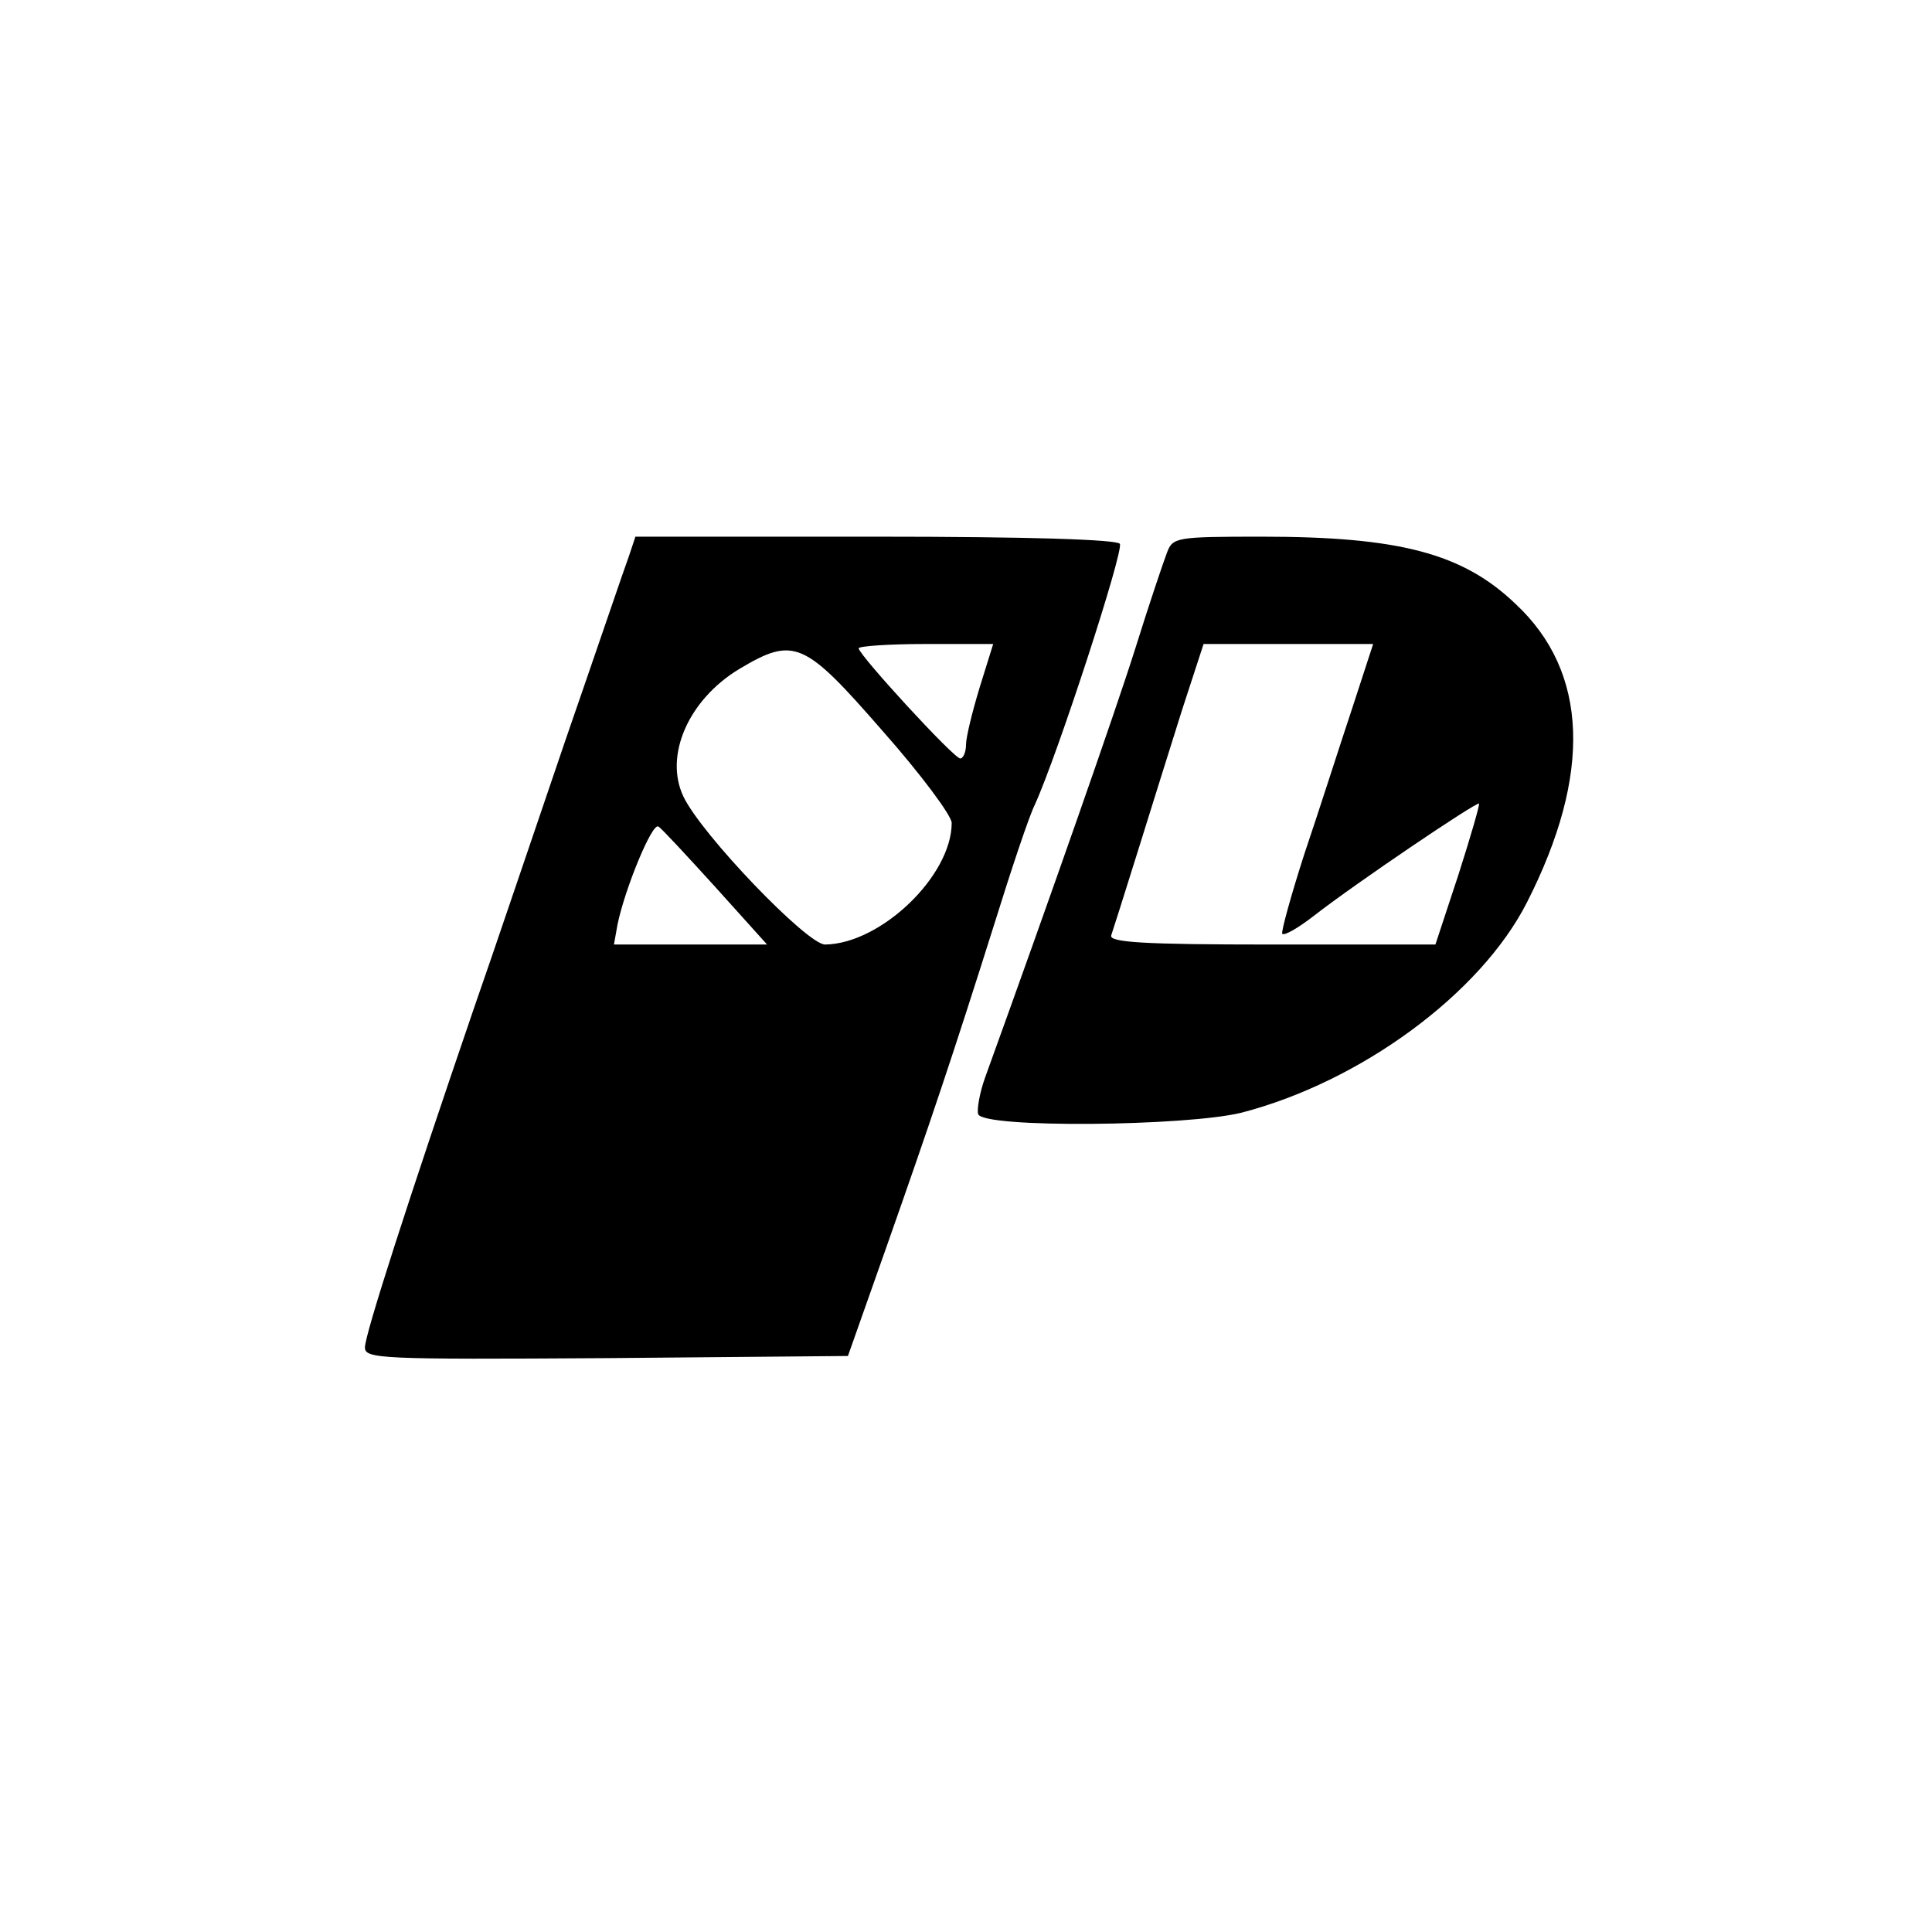 <?xml version="1.0" standalone="no"?>
<!DOCTYPE svg PUBLIC "-//W3C//DTD SVG 20010904//EN"
 "http://www.w3.org/TR/2001/REC-SVG-20010904/DTD/svg10.dtd">
<svg version="1.0" xmlns="http://www.w3.org/2000/svg"
 width="270pt" height="270pt" viewBox="0 0 270 270"
 preserveAspectRatio="xMidYMid meet">
<g transform="translate(0,270) scale(0.1,-0.1)"
fill="#000000" stroke="none">
<path d="M879 1923 c-6 -16 -45 -131 -89 -258 -43 -126 -100 -295 -128 -375
-91 -266 -152 -455 -152 -473 0 -16 21 -17 338 -15 l337 3 53 150 c62 176 94
271 152 455 23 74 48 149 56 165 32 70 125 356 119 365 -4 6 -127 10 -341 10
l-336 0 -9 -27z m490 -184 c-10 -33 -19 -69 -19 -80 0 -10 -4 -19 -8 -19 -9 0
-142 145 -142 154 0 3 42 6 94 6 l94 0 -19 -61z m-136 -60 c54 -61 97 -119 97
-129 0 -74 -99 -169 -177 -170 -25 0 -173 154 -198 207 -27 57 7 135 78 178
77 46 91 39 200 -86z m-233 -219 l72 -80 -107 0 -107 0 5 28 c10 49 48 142 57
137 4 -2 40 -41 80 -85z"/>
<path d="M1631 1928 c-5 -13 -25 -72 -44 -133 -28 -89 -121 -354 -210 -600 -8
-22 -12 -46 -10 -52 7 -20 291 -17 368 2 166 43 334 166 399 294 91 179 86
322 -16 417 -74 71 -163 94 -355 94 -119 0 -124 -1 -132 -22z m258 -220 c-17
-51 -46 -142 -66 -201 -19 -59 -33 -110 -31 -112 3 -3 22 8 44 25 59 46 228
160 231 157 1 -2 -12 -47 -29 -100 l-32 -97 -229 0 c-179 0 -228 3 -224 13 2
6 19 59 37 117 18 58 46 147 62 198 l30 92 118 0 119 0 -30 -92z"/>
</g>
</svg>
